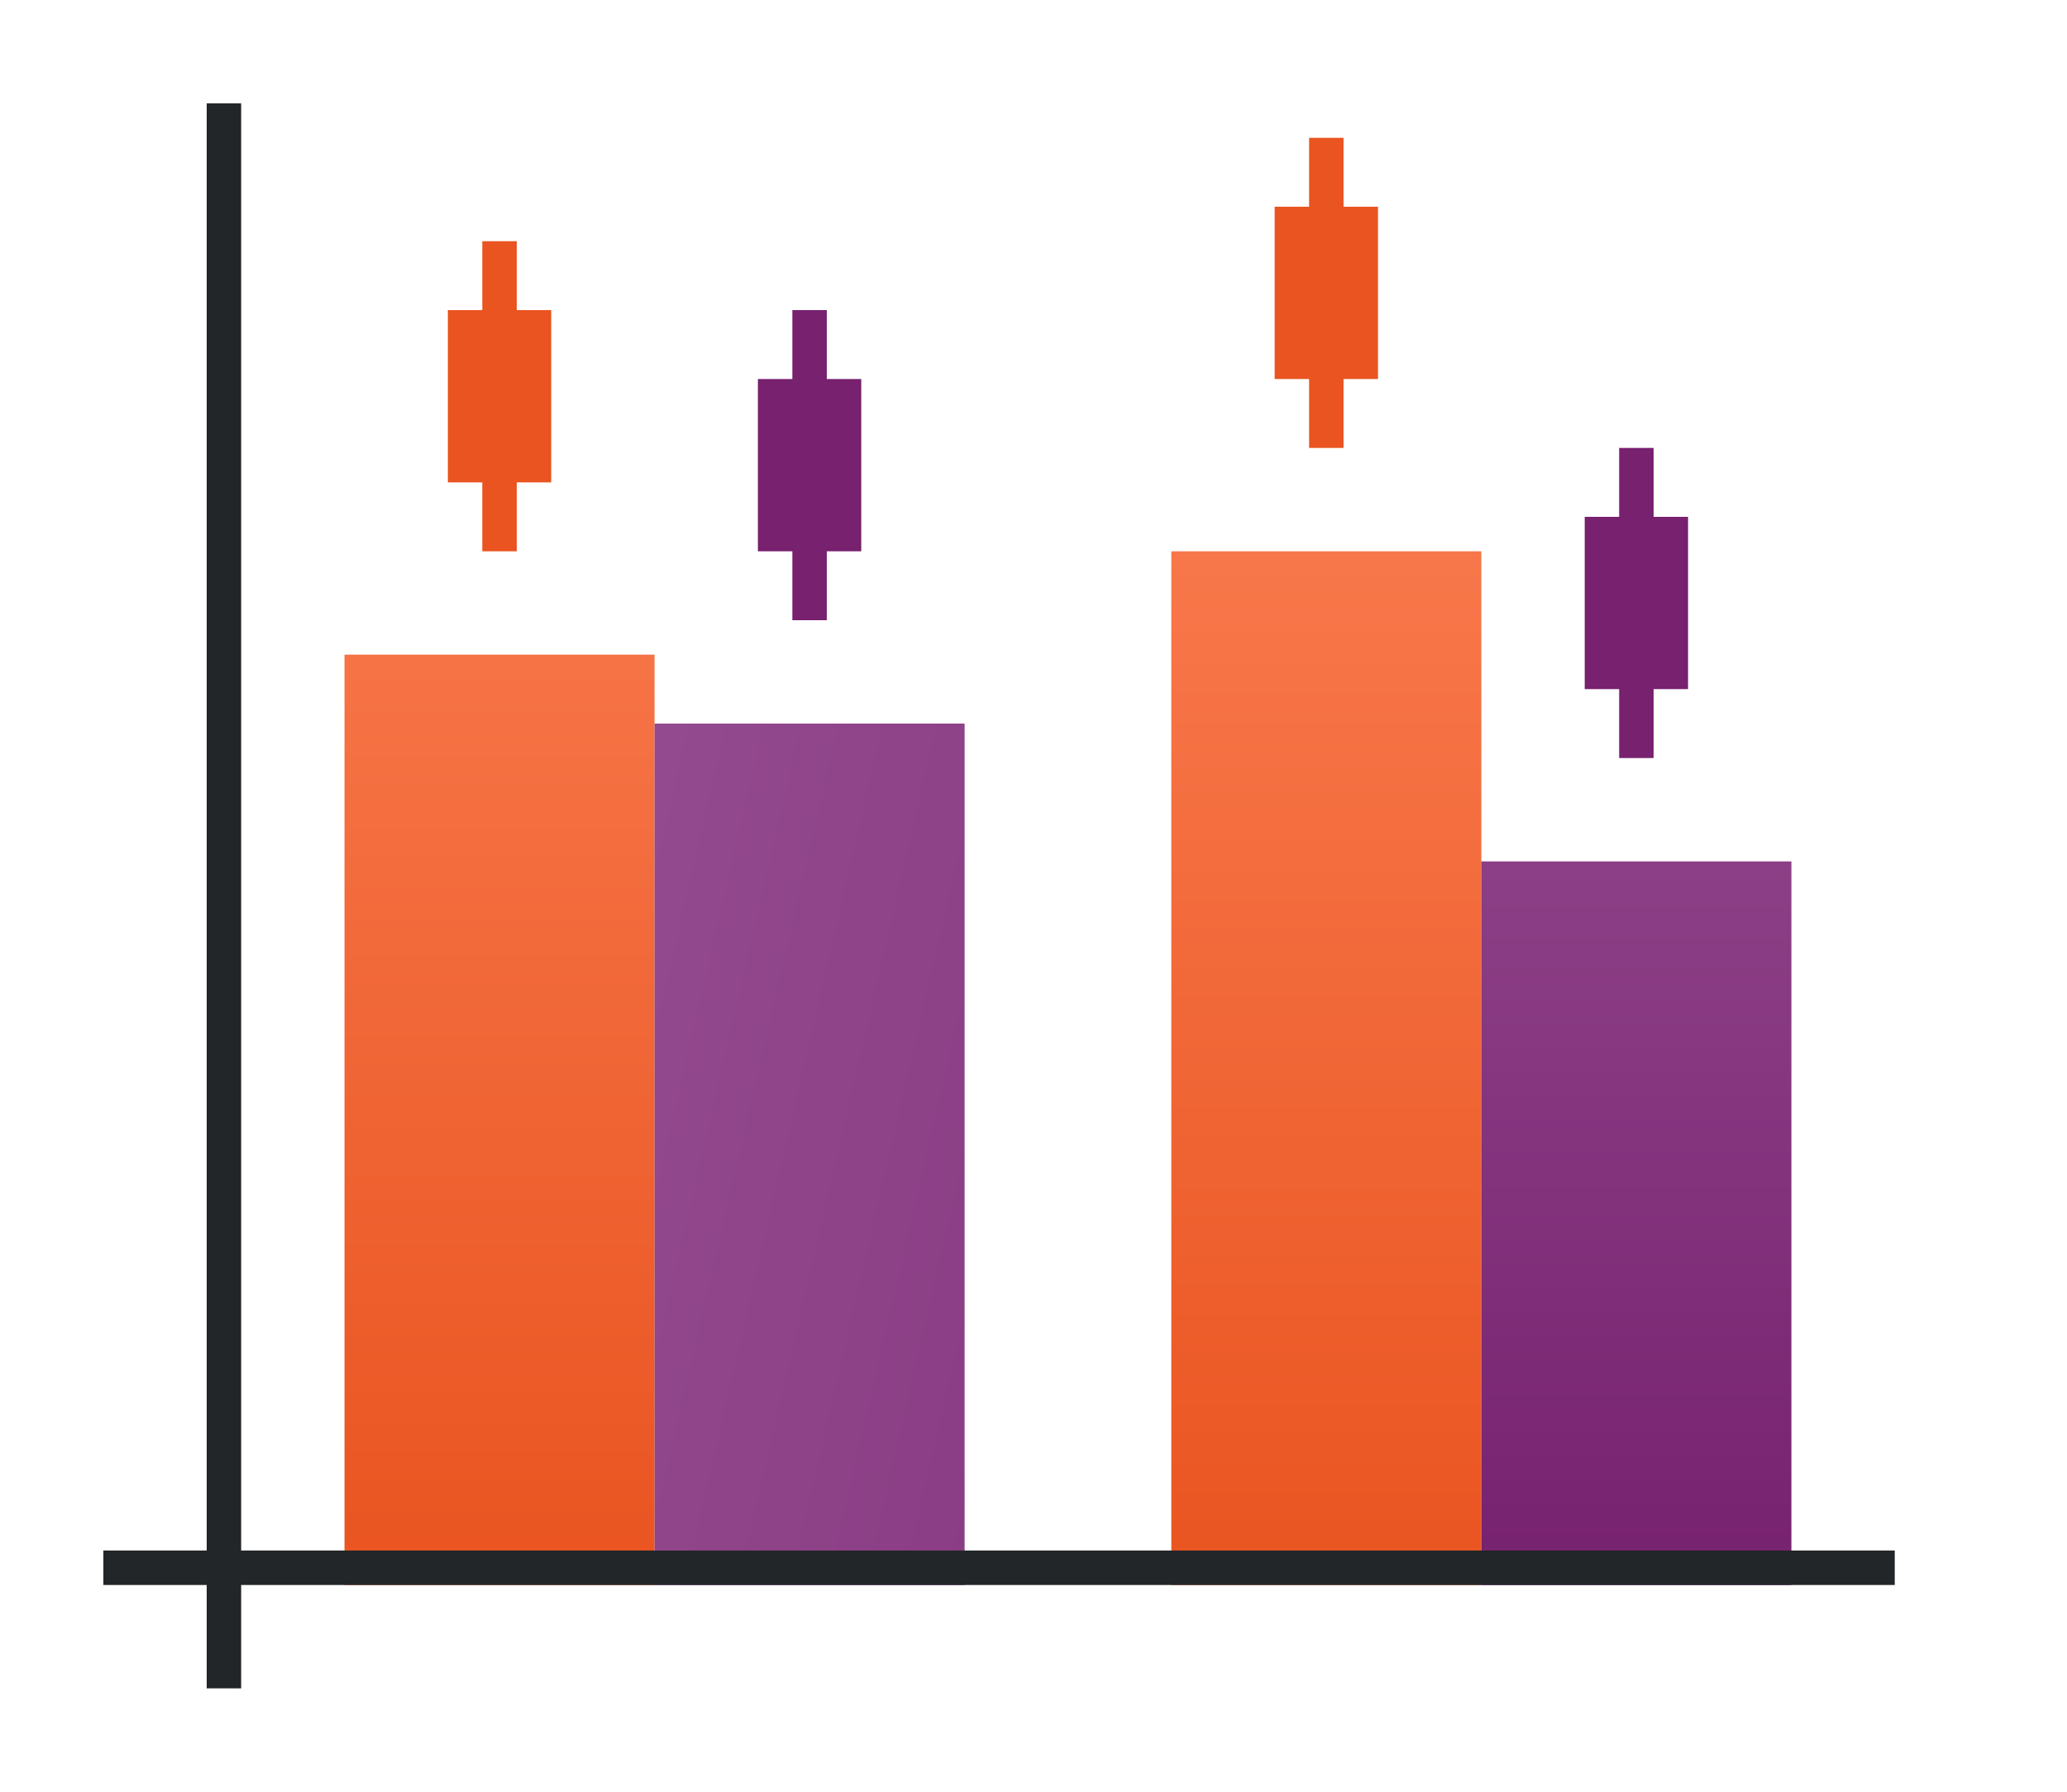<svg height="52" width="60" xmlns="http://www.w3.org/2000/svg" xmlns:xlink="http://www.w3.org/1999/xlink"><linearGradient id="a"><stop offset="0" stop-color="#e95420"/><stop offset="1" stop-color="#fe865c"/></linearGradient><linearGradient id="c" gradientTransform="matrix(1 0 0 1.5 -2 -523.181)" gradientUnits="userSpaceOnUse" x1="16" x2="16" xlink:href="#a" y1="1046.362" y2="1017.696"/><linearGradient id="d" gradientTransform="matrix(1 0 0 .833 -26 174.394)" gradientUnits="userSpaceOnUse" x1="101" x2="36" xlink:href="#b" y1="959.695" y2="947.195"/><linearGradient id="b"><stop offset="0" stop-color="#77216F"/><stop offset="1" stop-color="#a25f9e"/></linearGradient><linearGradient id="e" gradientTransform="matrix(1 0 0 1.667 22 -697.575)" gradientUnits="userSpaceOnUse" x1="16" x2="16" xlink:href="#a" y1="1046.362" y2="1020.562"/><linearGradient id="f" gradientTransform="matrix(1 0 0 .7 -2 313.909)" gradientUnits="userSpaceOnUse" x1="50" x2="50" xlink:href="#b" y1="1046.362" y2="984.934"/><path d="M0 0h60v52H0z" fill="#fff"/><path d="M10 1019.362h9v27h-9z" fill="url(#c)" transform="translate(0 -1000.362)"/><path d="M19 1021.362h9v25h-9z" fill="url(#d)" transform="translate(0 -1000.362)"/><path d="M34 1016.362h9v30h-9z" fill="url(#e)" transform="translate(0 -1000.362)"/><path d="M43 1025.362h9v21h-9z" fill="url(#f)" transform="translate(0 -1000.362)"/><path d="M3 45h52v1H3z" fill="#232629"/><path d="M6 3h1v46H6z" fill="#232629"/><g fill="#e95420"><path d="M13 9h3v5h-3z"/><path d="M14 7h1v9h-1zM37 6h3v5h-3z"/><path d="M38 4h1v9h-1z"/></g><g fill="#77216F"><path d="M22 11h3v5h-3z"/><path d="M23 9h1v9h-1zM46 15h3v5h-3z"/><path d="M47 13h1v9h-1z"/></g></svg>